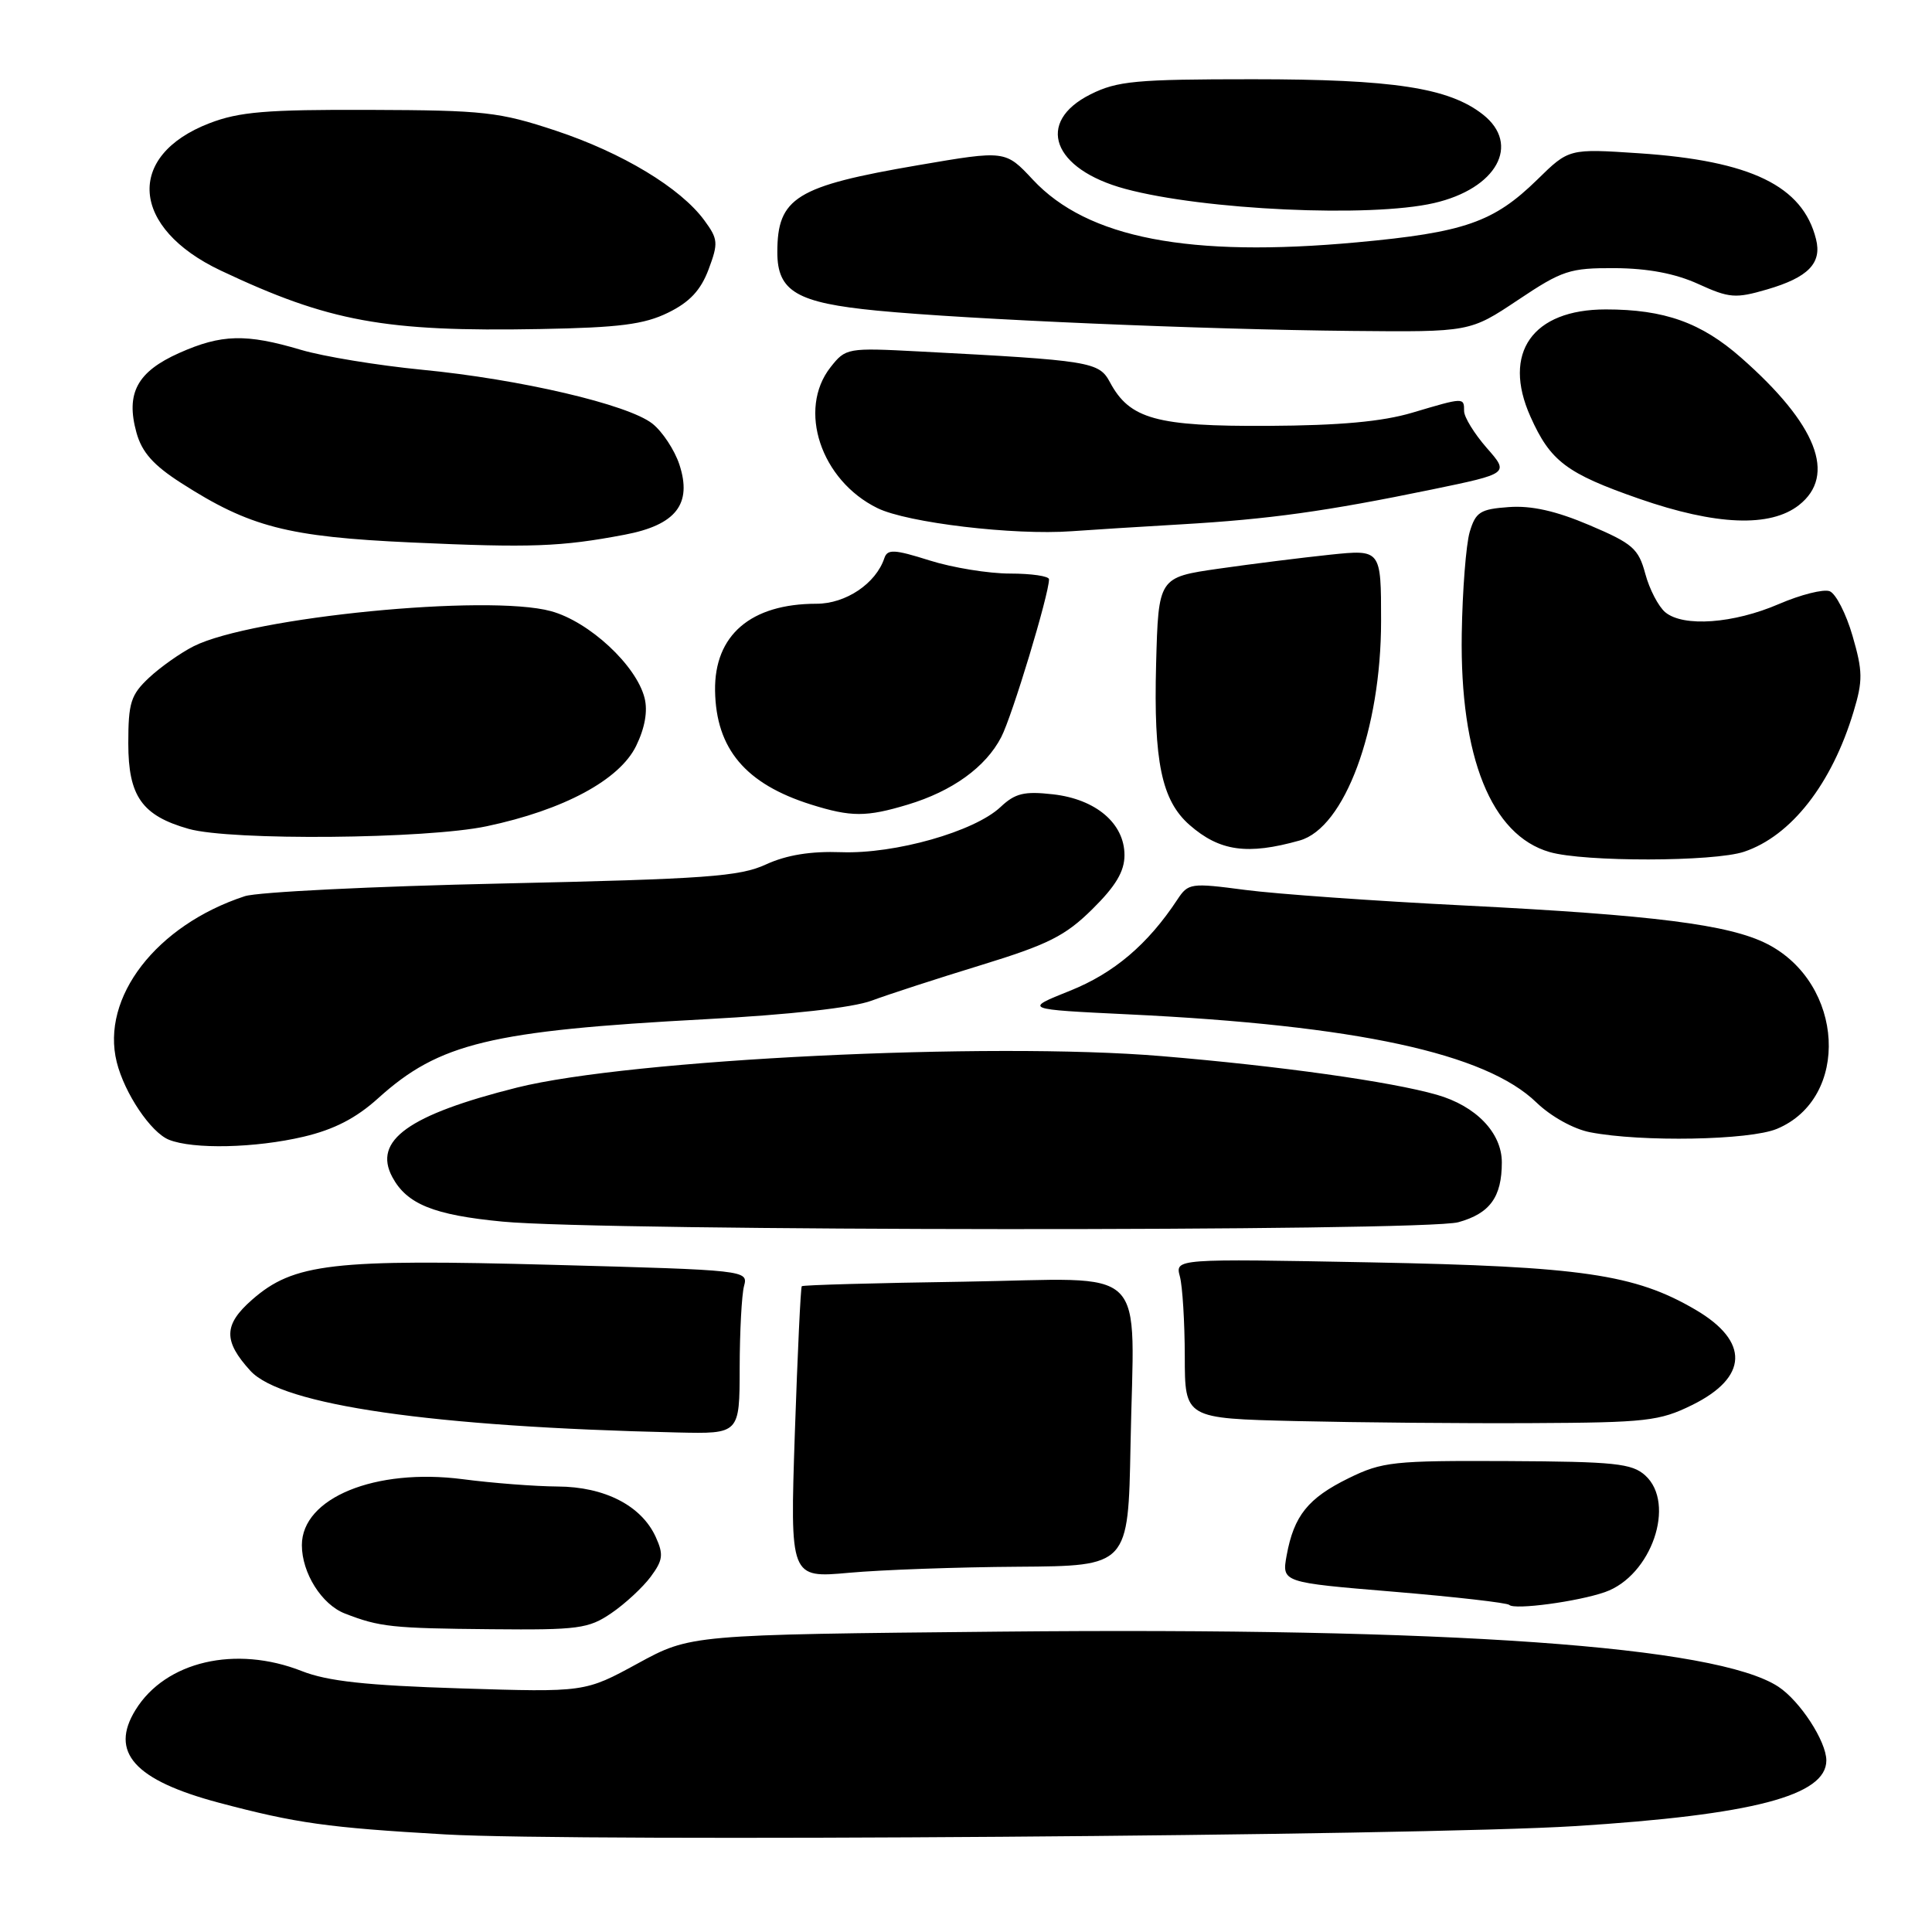 <?xml version="1.0" encoding="UTF-8" standalone="no"?>
<!DOCTYPE svg PUBLIC "-//W3C//DTD SVG 1.1//EN" "http://www.w3.org/Graphics/SVG/1.1/DTD/svg11.dtd" >
<svg xmlns="http://www.w3.org/2000/svg" xmlns:xlink="http://www.w3.org/1999/xlink" version="1.1" viewBox="0 0 256 256">
 <g >
 <path fill="currentColor"
d=" M 208.68 241.97 C 232.23 240.49 242.01 237.94 242.00 233.26 C 241.99 230.73 238.51 225.38 235.63 223.49 C 227.41 218.11 192.27 215.62 132.50 216.20 C 91.50 216.60 91.50 216.60 84.50 220.42 C 77.50 224.24 77.50 224.24 61.00 223.72 C 48.52 223.33 43.40 222.77 40.00 221.43 C 31.22 217.97 21.93 220.13 17.96 226.57 C 14.49 232.18 17.81 235.89 29.01 238.87 C 39.26 241.59 43.38 242.17 59.00 243.07 C 76.53 244.08 188.18 243.26 208.68 241.97 Z  M 81.01 213.75 C 82.83 212.51 85.17 210.34 86.22 208.93 C 87.85 206.73 87.94 205.97 86.89 203.66 C 85.00 199.51 80.13 197.00 73.88 196.97 C 70.92 196.95 65.27 196.52 61.31 196.00 C 49.72 194.50 40.00 198.48 40.00 204.74 C 40.00 208.43 42.63 212.61 45.70 213.80 C 50.30 215.59 51.95 215.76 65.10 215.88 C 76.63 215.99 77.99 215.81 81.01 213.75 Z  M 212.67 210.96 C 218.82 208.81 222.12 199.23 218.00 195.50 C 216.24 193.91 213.96 193.67 199.75 193.60 C 184.62 193.53 183.17 193.68 178.70 195.87 C 173.32 198.51 171.45 200.84 170.49 206.09 C 169.84 209.68 169.84 209.68 184.66 210.91 C 192.81 211.59 199.71 212.38 199.99 212.66 C 200.66 213.35 209.08 212.22 212.67 210.96 Z  M 134.93 207.60 C 149.50 207.50 149.50 207.50 149.80 191.50 C 150.25 166.99 152.74 169.44 127.76 169.83 C 116.08 170.00 106.39 170.27 106.24 170.43 C 106.09 170.58 105.68 179.34 105.32 189.91 C 104.68 209.11 104.68 209.11 112.52 208.40 C 116.82 208.01 126.91 207.65 134.93 207.60 Z  M 98.01 181.25 C 98.02 176.44 98.28 171.55 98.59 170.40 C 99.15 168.32 98.92 168.29 73.33 167.60 C 44.00 166.80 38.91 167.39 33.39 172.23 C 29.62 175.54 29.57 177.68 33.18 181.64 C 37.35 186.19 57.24 189.07 89.75 189.81 C 98.00 190.00 98.00 190.00 98.01 181.25 Z  M 224.20 186.18 C 231.66 182.51 231.84 177.75 224.67 173.55 C 216.64 168.84 209.57 167.81 181.60 167.27 C 155.71 166.78 155.71 166.78 156.34 169.14 C 156.69 170.44 156.98 175.20 156.99 179.72 C 157.00 187.95 157.00 187.95 171.75 188.30 C 179.86 188.49 193.93 188.62 203.00 188.57 C 218.12 188.50 219.89 188.30 224.20 186.18 Z  M 193.24 161.95 C 197.42 160.79 199.00 158.62 199.00 154.02 C 199.00 150.10 195.57 146.54 190.38 145.06 C 184.27 143.31 169.57 141.25 153.89 139.94 C 131.04 138.03 83.48 140.36 68.50 144.11 C 54.13 147.72 49.39 151.12 51.98 155.96 C 53.90 159.55 57.46 161.00 66.59 161.87 C 79.84 163.15 188.69 163.21 193.24 161.95 Z  M 40.23 150.62 C 44.26 149.67 47.18 148.17 50.11 145.52 C 58.19 138.22 64.97 136.58 93.50 135.05 C 104.72 134.45 113.01 133.52 115.50 132.59 C 117.70 131.77 124.22 129.65 130.00 127.88 C 138.89 125.15 141.15 124.02 144.75 120.46 C 147.85 117.40 149.00 115.46 149.00 113.31 C 149.00 109.11 145.21 105.89 139.52 105.25 C 135.71 104.82 134.51 105.11 132.57 106.94 C 129.11 110.19 118.60 113.17 111.50 112.92 C 107.41 112.77 104.23 113.29 101.50 114.54 C 98.01 116.15 93.58 116.47 66.50 117.07 C 49.45 117.44 34.12 118.20 32.44 118.75 C 20.72 122.59 13.33 132.17 15.47 140.74 C 16.50 144.87 19.98 150.05 22.38 151.02 C 25.59 152.31 33.82 152.13 40.23 150.62 Z  M 235.45 149.58 C 245.21 145.51 244.40 130.31 234.15 125.07 C 229.11 122.51 219.16 121.25 194.00 119.98 C 182.18 119.39 169.12 118.46 165.00 117.92 C 157.77 116.97 157.45 117.01 156.00 119.21 C 152.09 125.14 147.60 128.95 141.78 131.28 C 135.63 133.74 135.63 133.74 149.56 134.41 C 179.74 135.86 196.86 139.56 203.59 146.09 C 205.51 147.94 208.51 149.61 210.70 150.03 C 217.51 151.35 231.84 151.09 235.45 149.58 Z  M 231.10 112.86 C 237.34 110.77 242.73 103.87 245.61 94.29 C 246.85 90.18 246.83 88.94 245.47 84.25 C 244.62 81.31 243.25 78.65 242.44 78.34 C 241.63 78.03 238.61 78.79 235.73 80.03 C 229.72 82.63 223.06 83.12 220.66 81.13 C 219.76 80.38 218.56 78.09 218.01 76.03 C 217.11 72.69 216.34 72.02 210.62 69.59 C 206.18 67.70 202.92 66.97 199.93 67.19 C 196.13 67.46 195.53 67.85 194.74 70.50 C 194.26 72.15 193.78 78.22 193.69 84.00 C 193.44 100.32 197.60 110.67 205.33 112.90 C 209.90 114.23 227.11 114.20 231.10 112.86 Z  M 172.21 111.37 C 178.17 109.70 183.00 96.67 183.00 82.29 C 183.00 72.80 183.00 72.80 176.25 73.50 C 172.54 73.89 165.90 74.72 161.50 75.35 C 153.50 76.50 153.50 76.50 153.19 88.00 C 152.85 100.92 153.92 106.06 157.62 109.31 C 161.61 112.80 165.28 113.32 172.21 111.37 Z  M 64.50 109.48 C 74.68 107.33 82.09 103.35 84.29 98.84 C 85.45 96.46 85.85 94.23 85.41 92.49 C 84.32 88.16 78.07 82.36 73.00 80.98 C 64.60 78.69 33.34 81.77 25.66 85.63 C 23.92 86.51 21.26 88.39 19.75 89.80 C 17.33 92.07 17.00 93.11 17.00 98.51 C 17.00 105.51 18.82 108.08 25.00 109.83 C 30.57 111.41 56.49 111.18 64.50 109.48 Z  M 120.27 106.62 C 126.19 104.84 130.61 101.65 132.67 97.67 C 134.12 94.88 139.00 78.75 139.00 76.76 C 139.00 76.34 136.68 76.00 133.84 76.00 C 131.00 76.00 126.20 75.22 123.17 74.26 C 118.48 72.78 117.59 72.74 117.18 73.96 C 116.06 77.32 112.08 80.00 108.19 80.00 C 99.49 80.00 94.64 84.15 94.75 91.52 C 94.87 99.23 98.79 103.88 107.48 106.61 C 112.78 108.27 114.79 108.27 120.27 106.62 Z  M 82.78 70.85 C 89.58 69.56 91.74 66.78 90.02 61.55 C 89.38 59.62 87.77 57.18 86.44 56.13 C 83.20 53.59 68.93 50.25 55.89 48.99 C 50.06 48.42 42.86 47.24 39.89 46.36 C 32.59 44.19 29.35 44.28 23.75 46.77 C 18.17 49.26 16.64 52.11 18.08 57.32 C 18.80 59.92 20.31 61.63 23.99 63.99 C 33.10 69.84 38.10 71.13 54.50 71.88 C 70.37 72.60 74.30 72.46 82.78 70.85 Z  M 156.50 69.48 C 168.19 68.80 175.67 67.76 189.74 64.86 C 199.98 62.74 199.98 62.74 196.99 59.34 C 195.35 57.46 194.00 55.27 194.00 54.47 C 194.00 52.64 194.01 52.64 187.15 54.68 C 183.15 55.87 177.55 56.38 168.00 56.43 C 153.23 56.51 149.69 55.53 147.08 50.66 C 145.62 47.93 144.57 47.76 121.80 46.57 C 112.27 46.07 112.06 46.11 110.05 48.66 C 105.64 54.27 108.77 63.66 116.27 67.33 C 120.22 69.27 134.34 70.95 142.00 70.39 C 144.47 70.21 151.00 69.80 156.50 69.48 Z  M 238.37 66.93 C 243.39 62.98 240.74 56.22 230.71 47.40 C 225.42 42.74 220.54 41.00 212.77 41.00 C 203.06 41.00 199.01 46.76 202.79 55.20 C 205.43 61.12 207.57 62.73 217.18 66.08 C 227.38 69.63 234.57 69.91 238.37 66.93 Z  M 88.53 41.43 C 91.39 40.03 92.85 38.46 93.89 35.70 C 95.20 32.20 95.15 31.68 93.33 29.20 C 90.18 24.90 82.47 20.25 73.66 17.32 C 66.15 14.83 64.18 14.61 49.00 14.56 C 35.30 14.51 31.69 14.81 27.75 16.33 C 16.58 20.64 17.32 30.21 29.25 35.85 C 43.59 42.63 50.96 43.98 71.55 43.60 C 82.07 43.41 85.35 42.99 88.53 41.43 Z  M 201.14 39.75 C 207.02 35.82 207.99 35.50 214.00 35.53 C 218.37 35.56 221.98 36.24 225.03 37.63 C 229.15 39.51 229.97 39.57 234.15 38.35 C 239.60 36.76 241.44 34.87 240.63 31.68 C 238.87 24.63 231.99 21.30 217.20 20.31 C 207.89 19.69 207.89 19.69 203.70 23.80 C 197.92 29.45 194.06 30.80 179.81 32.11 C 157.55 34.16 144.09 31.56 136.86 23.81 C 133.22 19.91 133.22 19.91 121.71 21.88 C 105.46 24.66 103.00 26.18 103.00 33.43 C 103.00 38.62 105.59 40.13 116.22 41.16 C 128.30 42.33 159.36 43.66 179.14 43.85 C 194.77 44.00 194.77 44.00 201.14 39.75 Z  M 190.00 26.91 C 198.32 25.00 201.55 19.15 196.49 15.17 C 191.99 11.63 184.61 10.50 166.00 10.50 C 150.50 10.50 148.04 10.73 144.50 12.50 C 137.15 16.18 139.45 22.43 149.11 25.03 C 159.53 27.84 181.59 28.85 190.00 26.91 Z "/>
</g>
</svg>